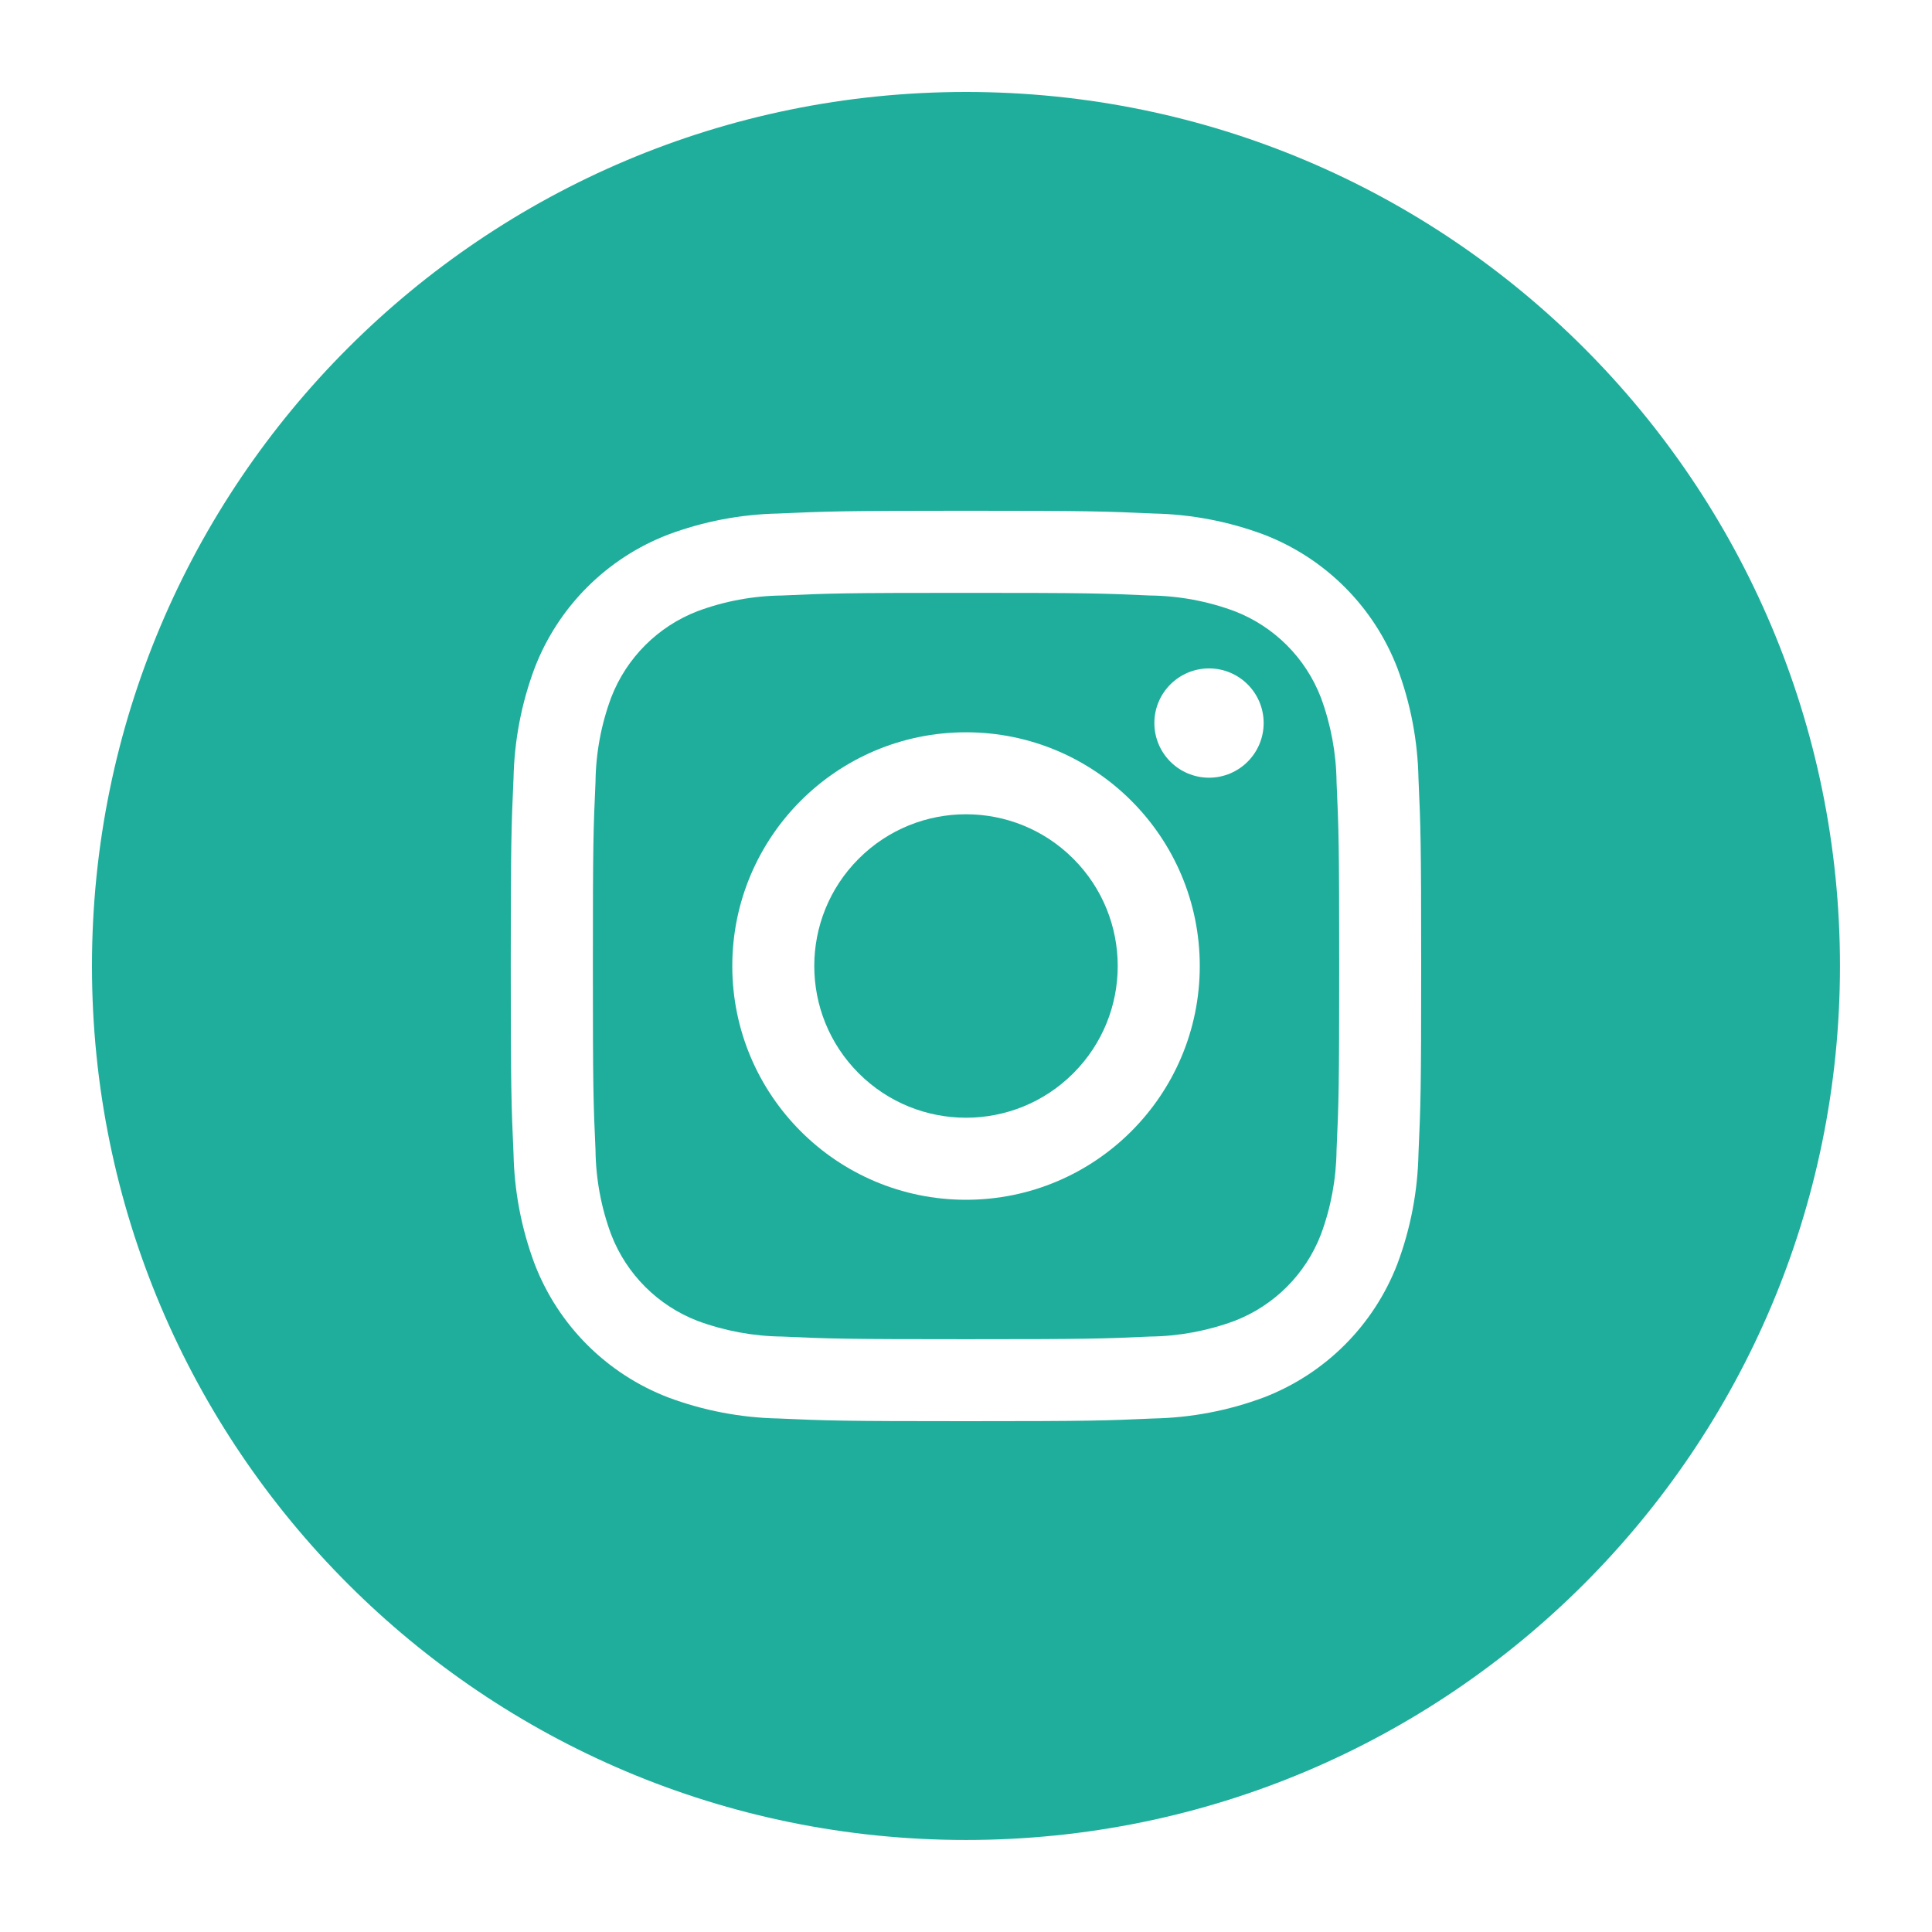 <svg xmlns="http://www.w3.org/2000/svg" width="30" height="30" viewBox="0 0 30 30">
  <g fill="#1FAE9B">
    <path d="M11.579,1.9 L11.579,1.9 C11.341,1.283 10.854,0.796 10.237,0.558 L10.237,0.558 C9.817,0.402 9.373,0.32 8.925,0.315 C8.179,0.281 7.956,0.274 6.068,0.274 C4.181,0.274 3.958,0.281 3.212,0.315 L3.212,0.315 C2.764,0.32 2.32,0.402 1.9,0.558 L1.9,0.558 C1.283,0.796 0.796,1.283 0.558,1.9 L0.558,1.9 C0.402,2.32 0.32,2.764 0.315,3.212 C0.281,3.958 0.274,4.181 0.274,6.068 C0.274,7.956 0.281,8.179 0.315,8.925 L0.315,8.925 C0.32,9.373 0.402,9.817 0.558,10.237 C0.796,10.854 1.283,11.341 1.9,11.579 L1.9,11.579 C2.32,11.734 2.764,11.817 3.212,11.822 C3.957,11.856 4.181,11.863 6.068,11.863 C7.956,11.863 8.18,11.856 8.925,11.822 L8.925,11.822 C9.373,11.817 9.817,11.734 10.237,11.579 L10.237,11.579 C10.854,11.341 11.341,10.854 11.579,10.237 L11.579,10.237 C11.735,9.817 11.817,9.373 11.822,8.925 C11.856,8.179 11.863,7.956 11.863,6.068 C11.863,4.181 11.856,3.958 11.822,3.212 L11.822,3.212 C11.817,2.764 11.734,2.32 11.579,1.9 L11.579,1.9 Z M6.068,9.698 L6.068,9.698 C4.064,9.698 2.439,8.073 2.439,6.068 C2.439,4.064 4.064,2.439 6.068,2.439 C8.073,2.439 9.698,4.064 9.698,6.068 L9.698,6.068 C9.698,8.073 8.073,9.698 6.068,9.698 C6.068,9.698 6.068,9.698 6.068,9.698 L6.068,9.698 Z M9.842,3.144 C9.373,3.144 8.993,2.764 8.993,2.295 C8.993,1.827 9.373,1.447 9.842,1.447 C10.31,1.447 10.69,1.827 10.69,2.295 C10.69,2.295 10.69,2.295 10.69,2.295 C10.69,2.764 10.31,3.144 9.842,3.144 Z" transform="translate(8.932 8.932)"/>
    <path d="M16.666,13.334 C17.586,14.254 17.586,15.746 16.666,16.666 C15.746,17.586 14.254,17.586 13.334,16.666 C12.414,15.746 12.414,14.254 13.334,13.334 C14.254,12.414 15.746,12.414 16.666,13.334"/>
    <path d="M14.137,0.565 L14.137,0.565 C6.642,0.565 0.565,6.642 0.565,14.137 C0.565,21.632 6.642,27.708 14.137,27.708 C21.632,27.708 27.708,21.632 27.708,14.137 L27.708,14.137 C27.708,6.642 21.632,0.565 14.137,0.565 C14.137,0.565 14.137,0.565 14.137,0.565 L14.137,0.565 Z M21.163,17.051 L21.163,17.051 C21.151,17.638 21.04,18.218 20.834,18.767 L20.834,18.767 C20.467,19.717 19.717,20.467 18.767,20.834 L18.767,20.834 C18.218,21.04 17.638,21.151 17.051,21.163 C16.297,21.197 16.057,21.205 14.137,21.205 C12.217,21.205 11.977,21.197 11.223,21.163 L11.223,21.163 C10.636,21.151 10.056,21.04 9.507,20.834 C8.557,20.467 7.807,19.717 7.44,18.767 L7.44,18.767 C7.234,18.218 7.123,17.638 7.111,17.051 C7.077,16.297 7.068,16.057 7.068,14.137 C7.068,12.217 7.077,11.977 7.111,11.223 L7.111,11.223 C7.123,10.636 7.234,10.056 7.44,9.507 L7.44,9.507 C7.807,8.557 8.557,7.807 9.507,7.44 L9.507,7.44 C10.056,7.234 10.636,7.123 11.223,7.111 C11.977,7.077 12.217,7.068 14.137,7.068 C16.057,7.068 16.297,7.077 17.051,7.111 L17.051,7.111 C17.638,7.123 18.218,7.234 18.767,7.44 L18.767,7.44 C19.717,7.807 20.467,8.557 20.834,9.507 L20.834,9.507 C21.04,10.056 21.151,10.636 21.163,11.223 C21.197,11.977 21.205,12.217 21.205,14.137 C21.205,16.057 21.197,16.297 21.163,17.051 L21.163,17.051 Z" transform="translate(.863 .863)"/>
  </g>
</svg>
